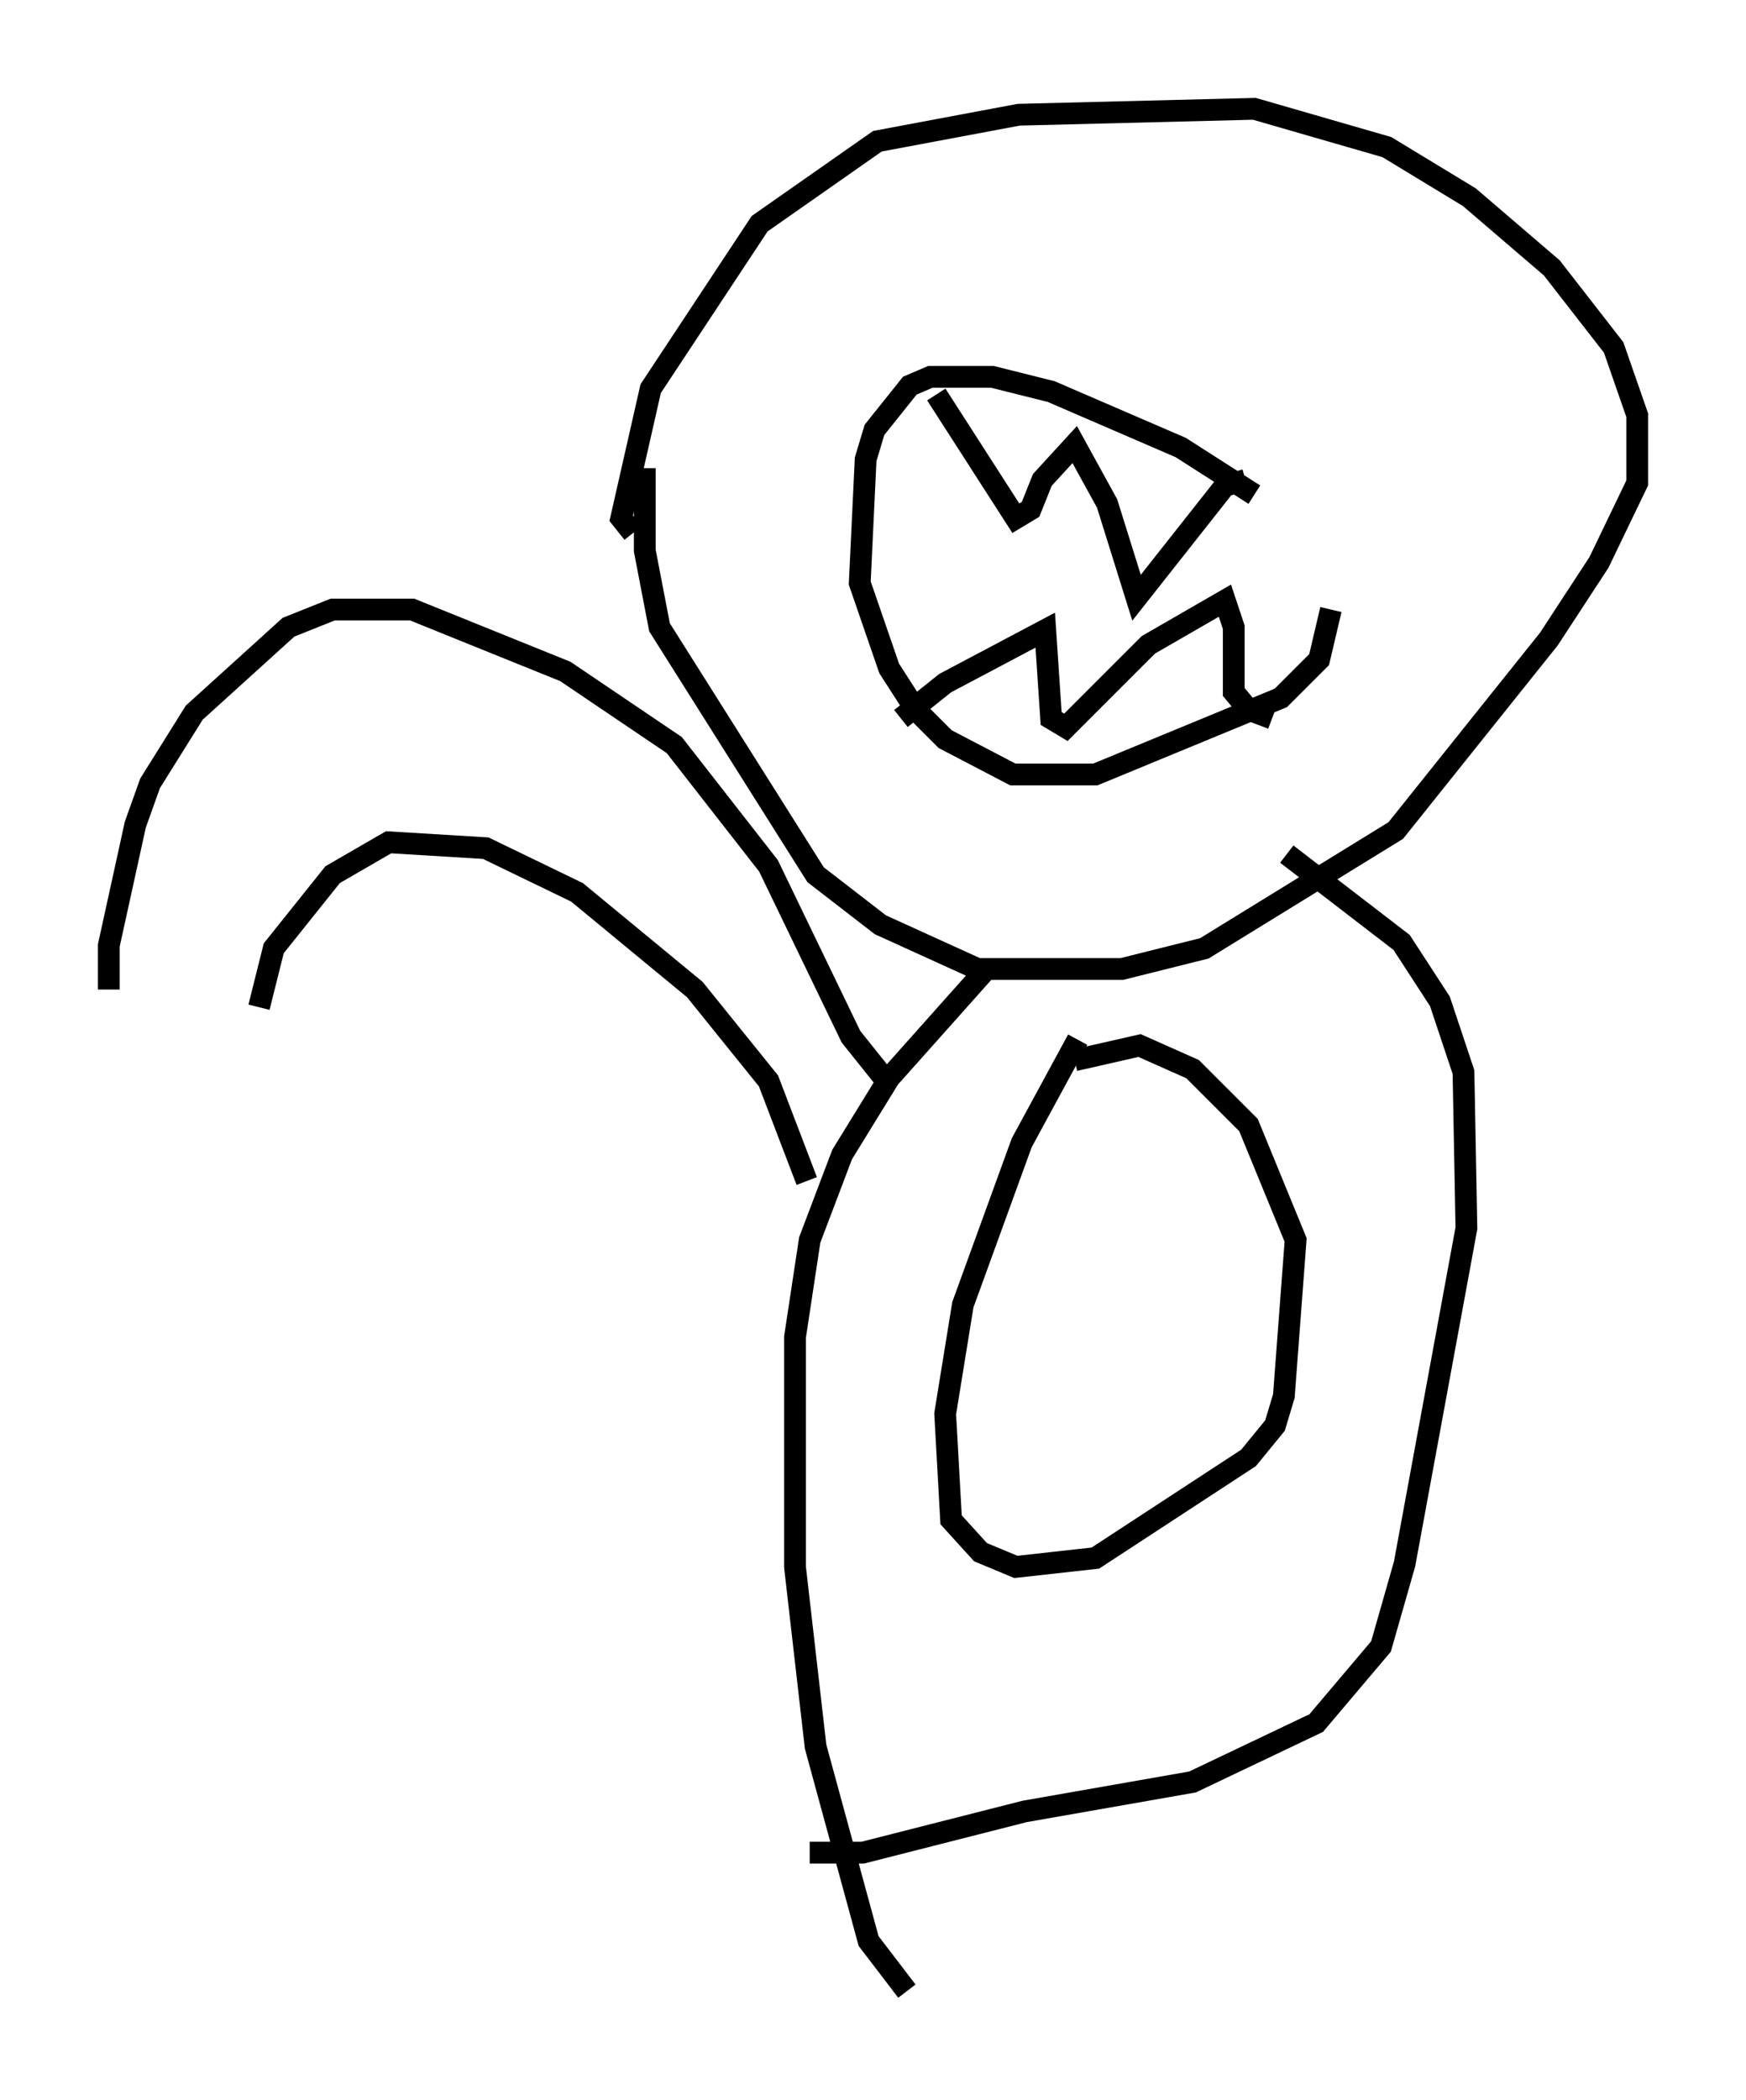 <?xml version="1.0" encoding="utf-8" ?>
<svg baseProfile="full" height="96.467" version="1.1" width="80.229" xmlns="http://www.w3.org/2000/svg" xmlns:ev="http://www.w3.org/2001/xml-events" xmlns:xlink="http://www.w3.org/1999/xlink"><defs /><rect fill="white" height="96.467" width="80.229" x="0" y="0" /><path d="M29.898, 24.08 m-0.812, 0.406 l-0.541, -0.677 1.353, -5.954 l5.007, -7.578 5.413, -3.789 l6.495, -1.218 10.825, -0.271 l6.089, 1.759 3.789, 2.3 l3.789, 3.248 2.842, 3.654 l1.083, 3.112 0.0, 3.112 l-1.759, 3.654 -2.3, 3.518 l-7.036, 8.796 -8.796, 5.413 l-3.789, 0.947 -6.631, 0.0 l-4.465, -2.03 -2.977, -2.3 l-7.172, -11.367 -0.677, -3.518 l0.0, -3.789 m15.697, 23.004 l-4.465, 5.007 -2.165, 3.518 l-1.488, 3.924 -0.677, 4.465 l0.0, 10.555 0.947, 8.254 l2.436, 8.931 1.759, 2.3 m17.456, -52.232 l5.277, 4.059 1.759, 2.706 l1.083, 3.248 0.135, 7.172 l-2.842, 15.426 -1.083, 3.789 l-2.977, 3.518 -5.683, 2.706 l-7.713, 1.353 -7.442, 1.894 l-2.436, 0.0 m12.314, -37.347 l-2.571, 4.736 -2.706, 7.442 l-0.812, 5.007 0.271, 4.871 l1.353, 1.488 1.624, 0.677 l3.654, -0.406 7.036, -4.601 l1.218, -1.488 0.406, -1.353 l0.541, -7.172 -2.165, -5.277 l-2.571, -2.571 -2.436, -1.083 l-2.977, 0.677 m-8.66, 0.947 l-1.624, -2.03 -3.789, -7.848 l-4.33, -5.548 -5.007, -3.383 l-7.036, -2.842 -3.654, 0.0 l-2.03, 0.812 -4.33, 3.924 l-2.03, 3.248 -0.677, 1.894 l-1.218, 5.548 0.0, 2.03 m32.07, 8.796 l-1.759, -4.601 -3.383, -4.195 l-5.413, -4.465 -4.195, -2.03 l-4.465, -0.271 -2.571, 1.488 l-2.706, 3.383 -0.677, 2.706 m45.737, -23.545 l-3.383, -2.165 -5.954, -2.571 l-2.706, -0.677 -2.842, 0.0 l-0.947, 0.406 -1.624, 2.03 l-0.406, 1.353 -0.271, 5.683 l1.353, 3.924 1.218, 1.894 l1.353, 1.353 3.112, 1.624 l3.789, 0.0 8.525, -3.518 l1.759, -1.759 0.541, -2.3 m-18.132, -9.878 l3.654, 5.683 0.677, -0.406 l0.541, -1.353 1.488, -1.624 l1.488, 2.706 1.353, 4.33 l4.059, -5.142 0.947, -0.271 m-15.832, 10.961 l2.03, -1.624 4.601, -2.436 l0.271, 4.059 0.677, 0.406 l3.789, -3.789 3.518, -2.03 l0.406, 1.218 0.0, 2.977 l0.677, 0.812 1.083, 0.406 " fill="none" stroke="black" stroke-width="1" /></svg>